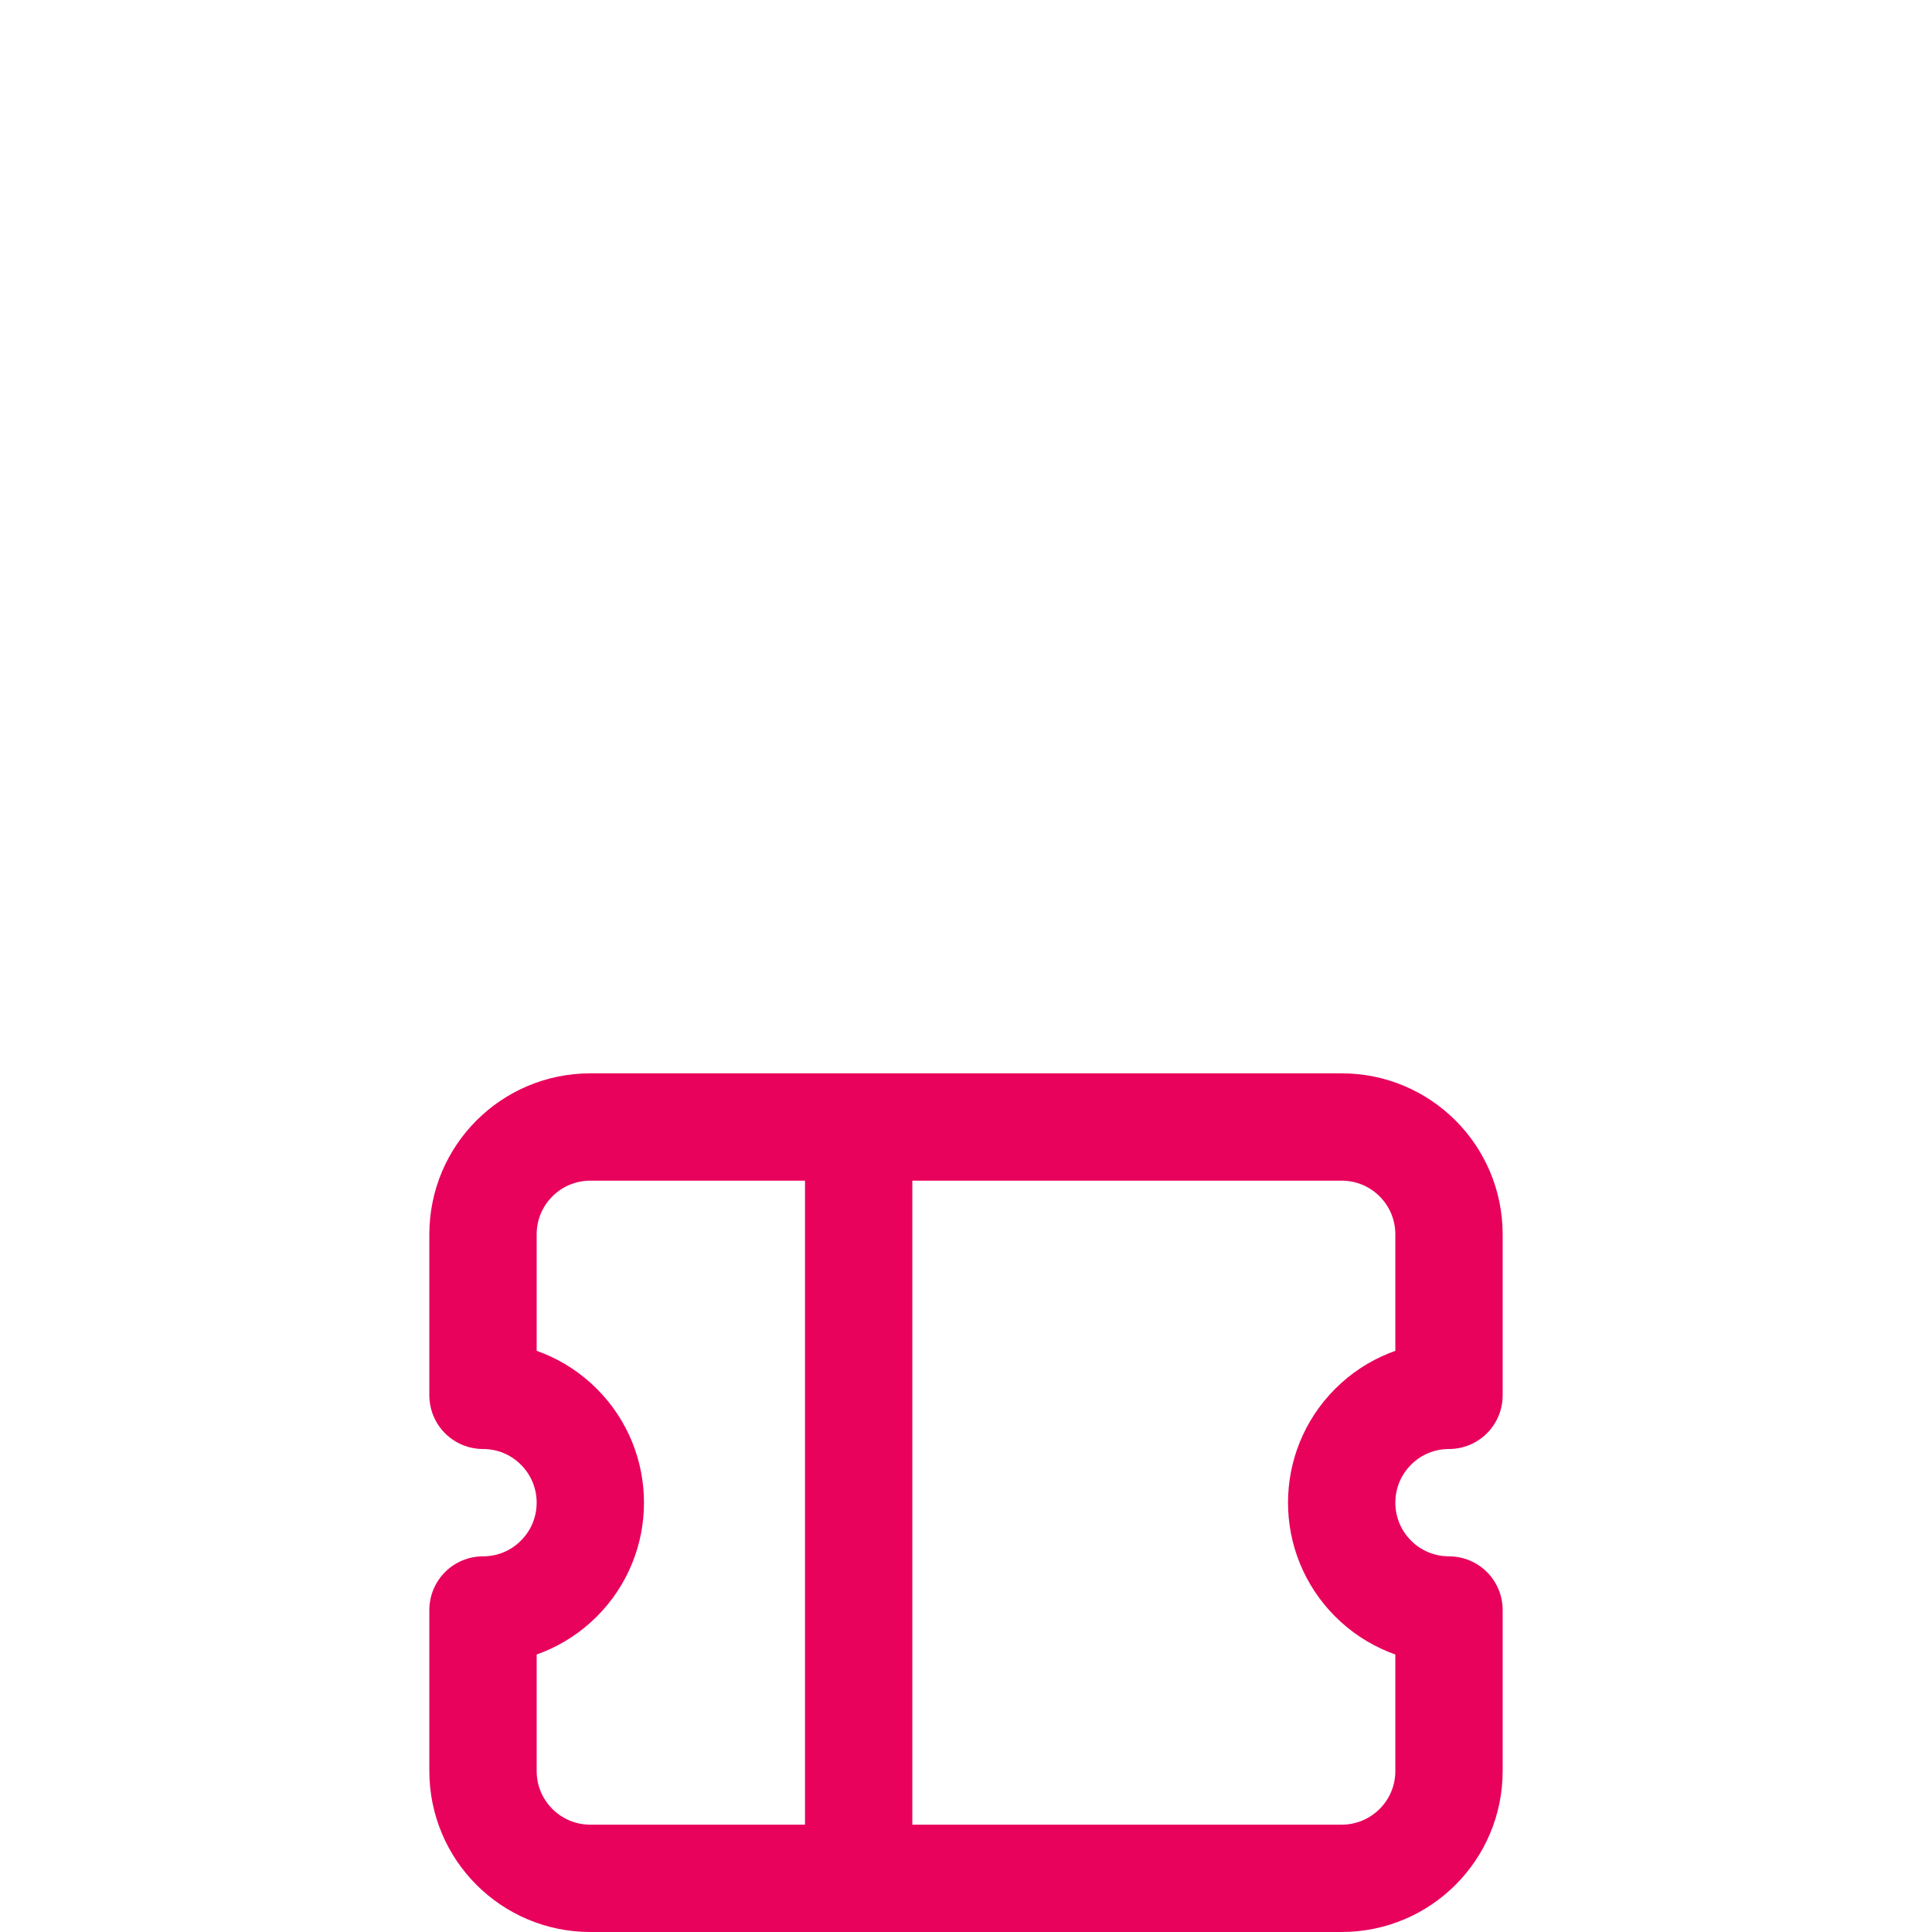 <svg width="36" height="36" viewBox="0 -10 36 36" fill="none" xmlns="http://www.w3.org/2000/svg">
<path d="M16 11H11C9.895 11 9 11.895 9 13V16C9.512 16 10.024 16.195 10.414 16.586C11.195 17.367 11.195 18.633 10.414 19.414C10.024 19.805 9.512 20 9 20V23C9 24.105 9.895 25 11 25H16M16 11H25C26.105 11 27 11.895 27 13V16C26.488 16 25.976 16.195 25.586 16.586C24.805 17.367 24.805 18.633 25.586 19.414C25.976 19.805 26.488 20 27 20C27 20.75 27 21.879 27 23C27 24.105 26.105 25 25 25H16M16 11V25" stroke="#E8025C" stroke-width="2" stroke-linejoin="round"/>
</svg>
